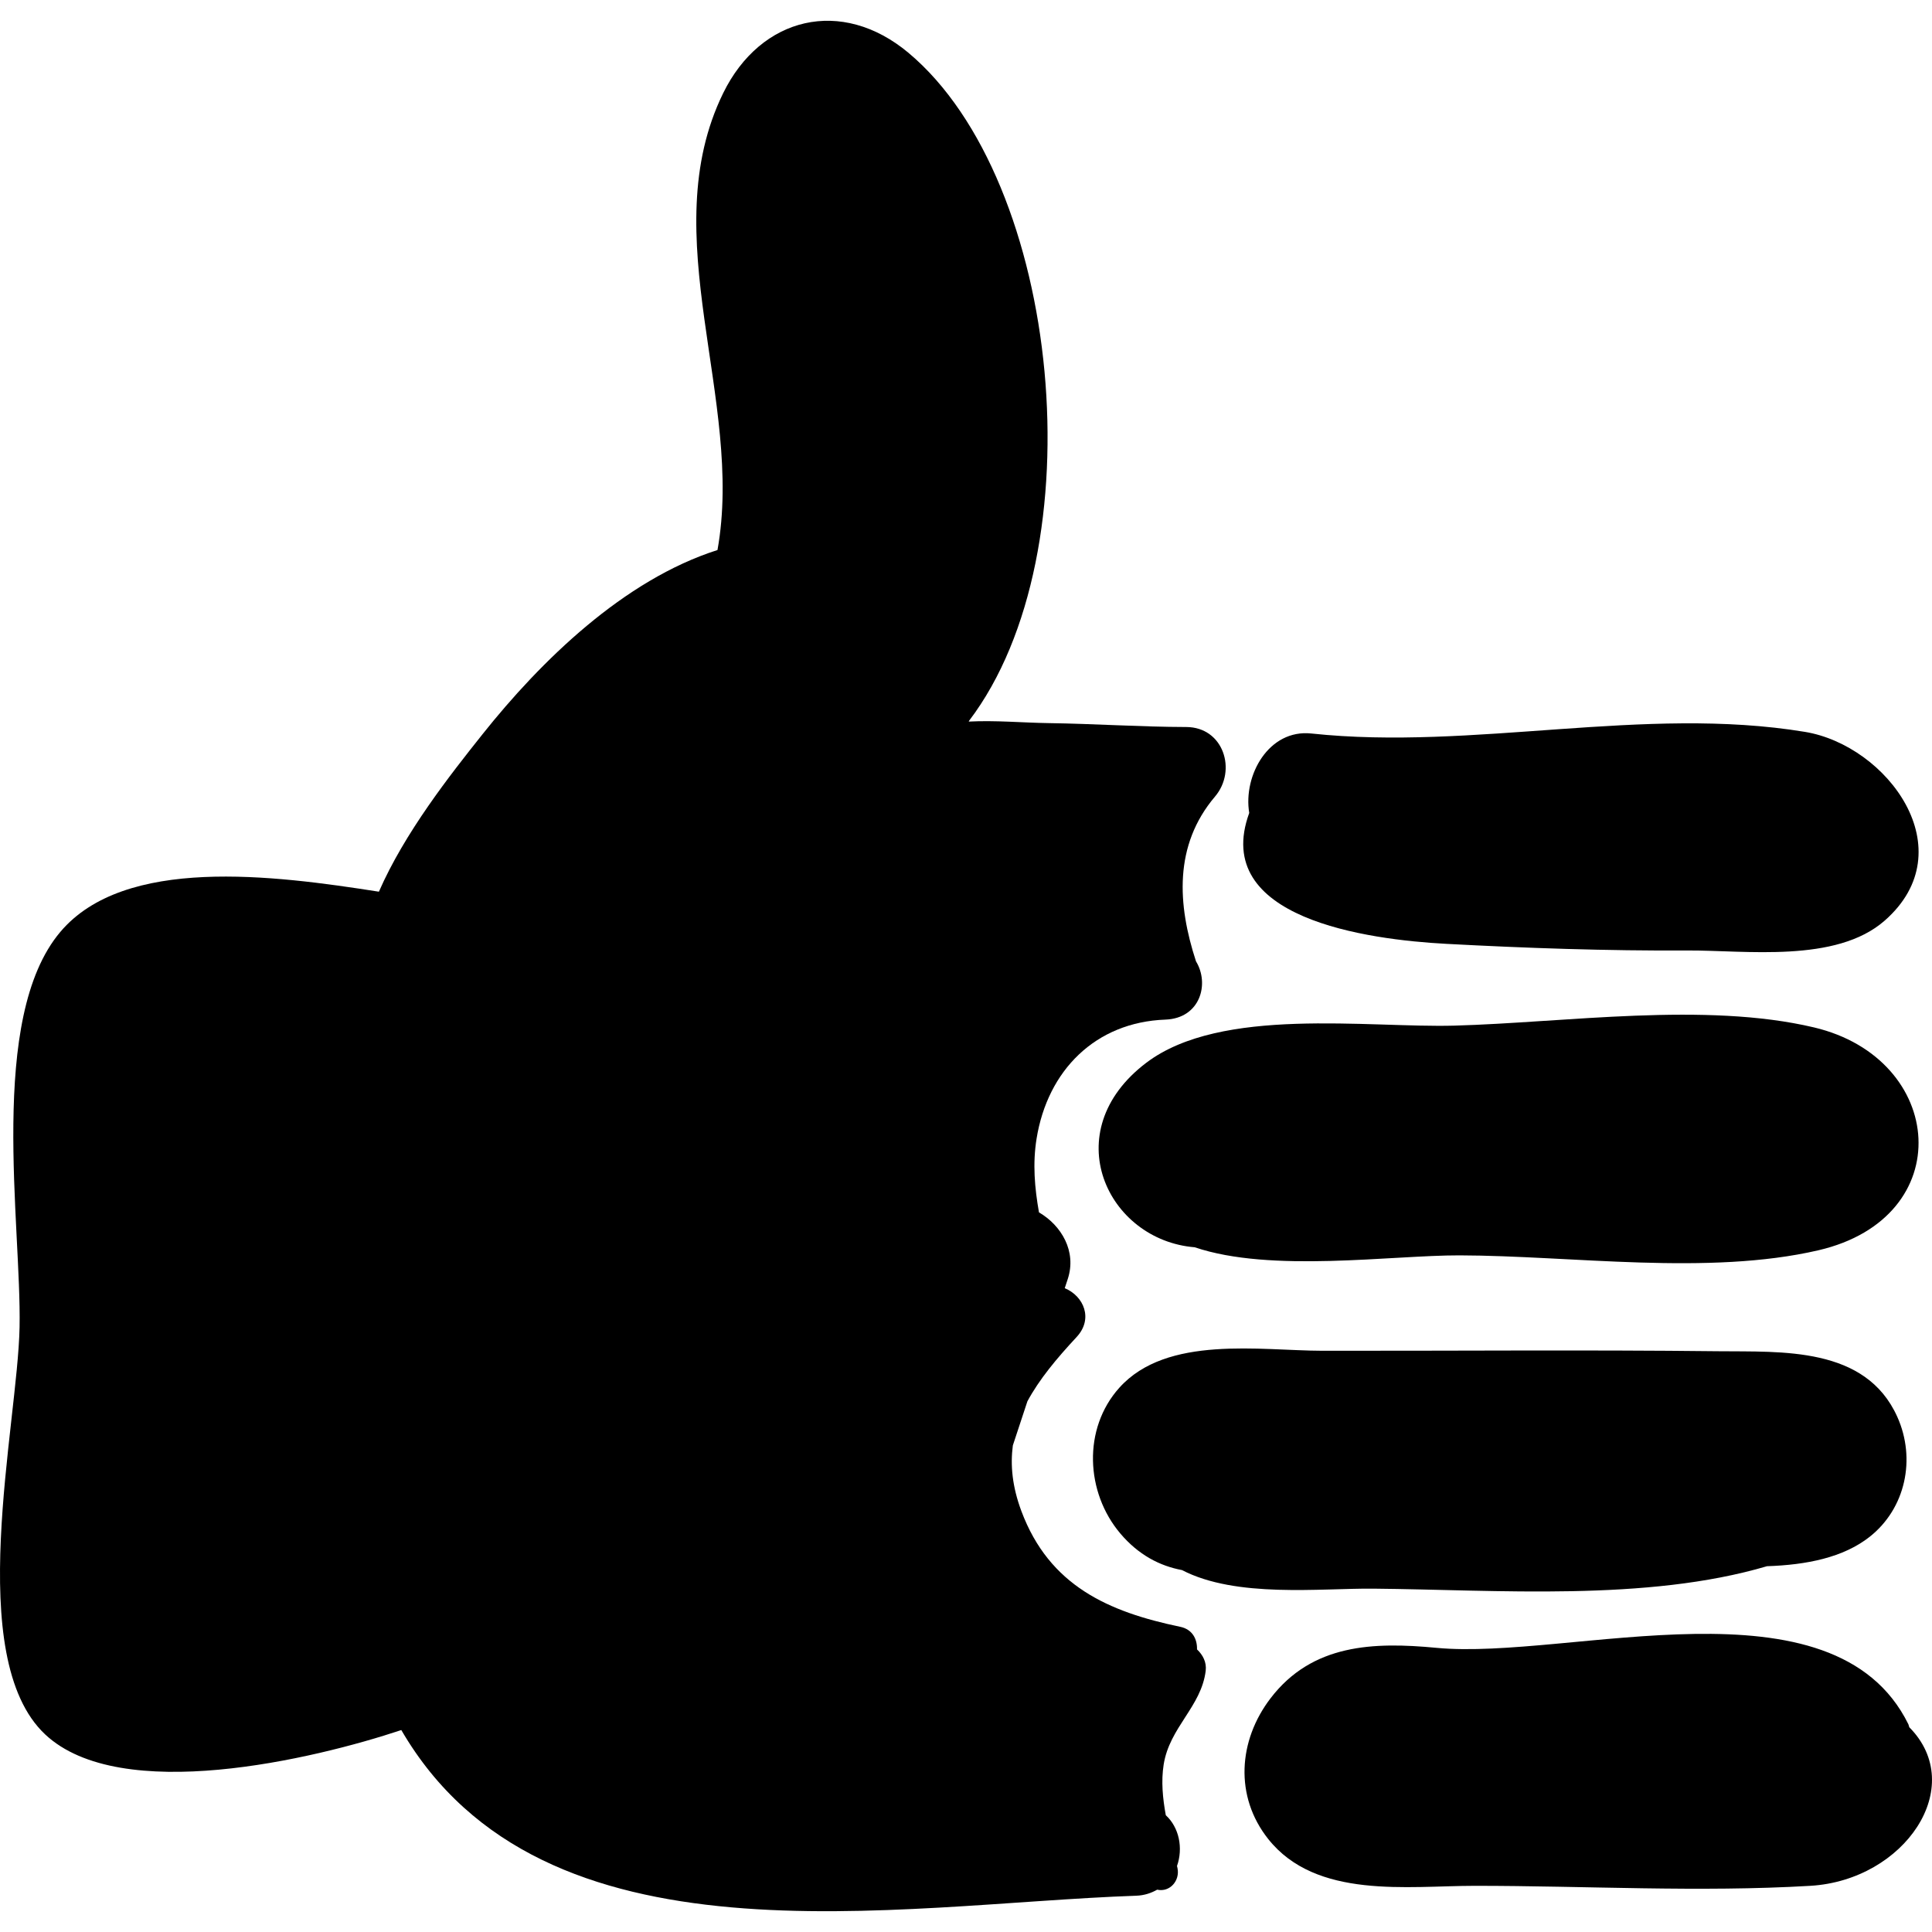 <?xml version="1.0" encoding="iso-8859-1"?>
<!-- Generator: Adobe Illustrator 19.0.0, SVG Export Plug-In . SVG Version: 6.00 Build 0)  -->
<svg version="1.1" id="Capa_1" xmlns="http://www.w3.org/2000/svg" xmlns:xlink="http://www.w3.org/1999/xlink" x="0px" y="0px"
	 viewBox="0 0 412.912 412.912" style="enable-background:new 0 0 412.912 412.912;" xml:space="preserve">
<g>
	<path d="M385.749,156.417c-34.388-5.676-70.86,4.046-105.478,0.349c-9.101-0.972-14.612,8.926-13.283,16.979
		c-8.234,22.57,25.205,27.072,42.144,27.978c17.143,0.917,34.31,1.51,51.48,1.417c12.466-0.069,31.764,2.754,42.181-6.376
		C420.04,181.647,403.357,159.322,385.749,156.417z"/>
	<path d="M387.718,219.588c-23.276-5.522-53.071-1.045-76.871-0.388c-18.488,0.51-49.869-4.178-65.866,7.943
		c-19.396,14.7-8.344,37.925,10.36,39.427c16.299,5.522,42.02,1.693,56.589,1.729c24.088,0.061,53.164,4.376,76.699-1.085
		C418.731,260.226,415.861,226.266,387.718,219.588z"/>
	<path d="M405.505,302.829c-6.775-15.122-24.724-13.888-38.314-14.039c-28.176-0.318-56.374-0.067-84.553-0.1
		c-13.26-0.016-33.25-3.418-43.415,7.905c-7.87,8.766-7.208,22.381,0.213,31.144c3.87,4.572,8.388,6.923,13.182,7.824
		c11.615,6.026,29.525,3.864,40.892,3.967c26.481,0.243,58.378,2.805,84.138-4.796c8.46-0.277,16.307-1.848,21.926-6.273
		C407.272,322.398,409.523,311.797,405.505,302.829z"/>
	<path d="M408.059,369.149c-0.089-0.21-0.093-0.422-0.194-0.632c-15.957-32.406-72.499-13.637-100.842-16.335
		c-13.449-1.279-26.576-0.867-35.489,10.793c-6.894,9.02-7.724,20.944-0.49,30.059c10.249,12.919,29.782,10.012,44.122,10.01
		c23.77-0.006,48.012,1.403,71.736,0C407.087,401.852,420.626,381.838,408.059,369.149z"/>
	<path d="M253.527,155.38c-9.805-0.024-19.59-0.696-29.395-0.834c-5.522-0.079-11.404-0.628-17.092-0.328
		c0.036-0.069,0.065-0.138,0.101-0.207c27.46-36.16,19.77-115.307-12.971-142.714c-14.295-11.965-31.606-7.757-39.62,8.627
		c-14.87,30.411,4.551,65.592-1.207,97.629c-20.051,6.391-37.741,23.694-50.231,39.385c-6.973,8.758-16.603,20.991-22.133,33.636
		c-22.634-3.551-54.362-7.662-68.088,8.596c-15.579,18.453-8.277,62.573-8.71,84.503c-0.413,21.005-12.085,70.539,5.477,87.014
		c16.102,15.107,57.382,5.301,76.11-0.937c30.286,52.042,105.412,37.201,157.05,35.408c1.772-0.061,3.225-0.575,4.496-1.291
		c2.755,0.597,4.884-1.964,4.346-4.587c-0.033-0.156-0.077-0.32-0.109-0.477c1.336-3.777,0.486-8.215-2.393-10.848
		c-0.662-3.617-1.016-7.258-0.461-10.803c1.251-7.996,8.048-12.38,8.988-20.064c0.223-1.828-0.604-3.392-1.855-4.574
		c0.059-2.186-0.967-4.283-3.585-4.83c-15.385-3.202-27.98-8.777-33.946-24.712c-1.967-5.255-2.383-9.826-1.832-14.048
		c1.038-3.141,2.074-6.287,3.113-9.433c2.534-4.7,6.229-9.127,10.522-13.745c3.623-3.895,1.503-8.769-2.544-10.429
		c0.215-0.655,0.432-1.308,0.646-1.961c1.941-5.921-1.35-11.437-6.152-14.248c-0.923-5.239-1.374-10.423-0.512-15.753
		c2.352-14.582,12.574-24.889,27.533-25.442c7.461-0.275,9.473-7.658,6.542-12.447c-3.967-12.129-4.785-24.796,4.064-35.229
		C264.41,164.672,261.501,155.4,253.527,155.38z"/>
</g>
<g>
</g>
<g>
</g>
<g>
</g>
<g>
</g>
<g>
</g>
<g>
</g>
<g>
</g>
<g>
</g>
<g>
</g>
<g>
</g>
<g>
</g>
<g>
</g>
<g>
</g>
<g>
</g>
<g>
</g>
</svg>

